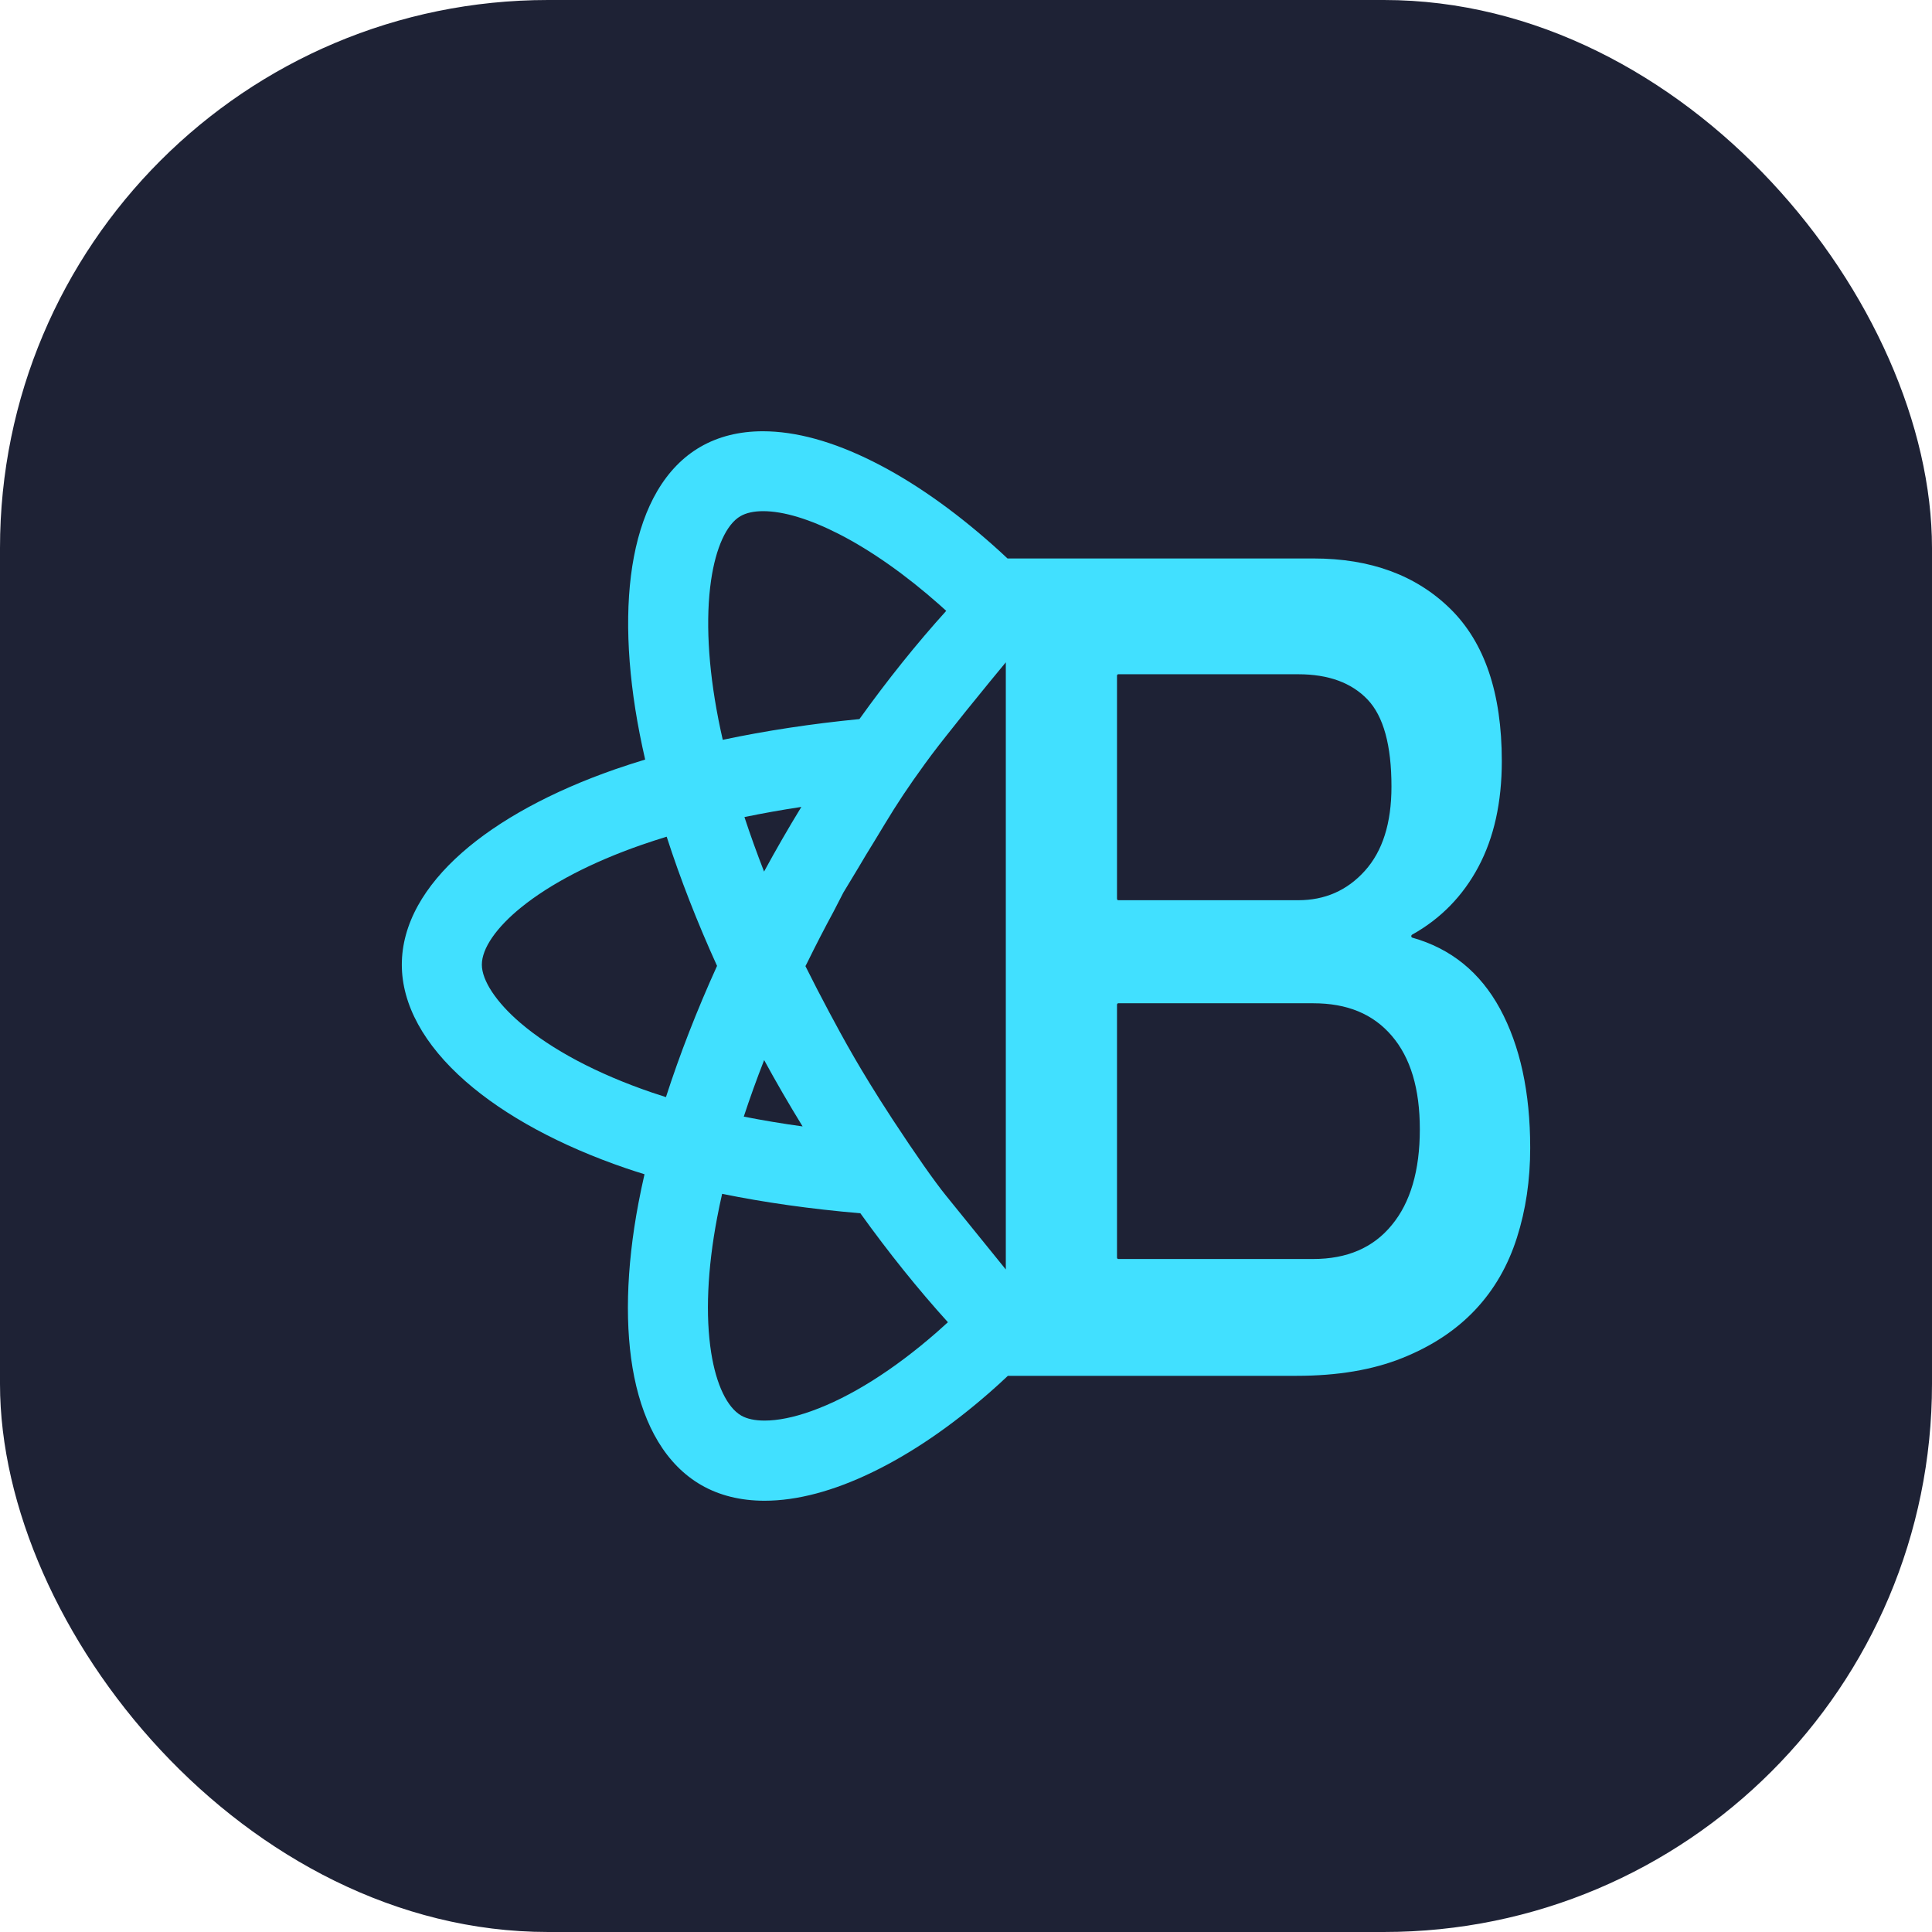 <svg width="141" height="141" viewBox="0 0 141 141" fill="none" xmlns="http://www.w3.org/2000/svg">
<rect width="141" height="141" rx="40" fill="#1E2235"/>
<path d="M55.674 31.474C53.956 31.474 52.42 31.858 51.111 32.616C49.851 33.345 48.792 34.432 47.964 35.845C47.188 37.17 46.616 38.782 46.263 40.637C45.584 44.211 45.731 48.687 46.689 53.576C46.809 54.191 46.943 54.814 47.085 55.433C46.322 55.666 45.58 55.905 44.874 56.15C40.259 57.759 36.399 59.862 33.713 62.232C32.32 63.459 31.242 64.756 30.505 66.087C29.722 67.502 29.325 68.954 29.325 70.401C29.325 73.304 30.932 76.245 33.974 78.913C36.838 81.426 40.888 83.62 45.683 85.26C46.128 85.411 46.582 85.558 47.037 85.698C46.878 86.392 46.731 87.092 46.598 87.788C45.686 92.59 45.58 96.984 46.288 100.495C46.656 102.314 47.241 103.896 48.025 105.2C48.86 106.585 49.919 107.655 51.173 108.378C52.495 109.14 54.05 109.526 55.796 109.526C58.173 109.526 60.83 108.821 63.694 107.431C66.502 106.069 69.369 104.117 72.214 101.631C72.652 101.248 73.104 100.838 73.555 100.411H74.229V100.409H94.645C97.623 100.409 100.192 99.975 102.351 99.106C104.514 98.238 106.275 97.067 107.661 95.596C109.047 94.126 110.057 92.371 110.705 90.333C111.353 88.312 111.676 86.123 111.676 83.784C111.677 79.706 110.938 76.331 109.475 73.624C108.023 70.955 105.888 69.224 103.068 68.43C103.046 68.421 103.028 68.406 103.016 68.386C103.003 68.366 102.997 68.343 102.999 68.319C102.998 68.299 103.002 68.278 103.012 68.26C103.021 68.242 103.035 68.227 103.052 68.216C105.151 67.048 106.764 65.386 107.895 63.266C109.034 61.127 109.604 58.554 109.604 55.545C109.604 50.582 108.348 46.89 105.848 44.434C103.348 41.979 100.019 40.758 95.875 40.758H73.53C73.182 40.431 72.827 40.107 72.472 39.791C69.519 37.17 66.573 35.114 63.716 33.685C60.786 32.217 58.08 31.474 55.674 31.474ZM55.698 37.305C57.187 37.305 59.113 37.889 61.267 38.995C63.602 40.194 66.134 41.979 68.59 44.159C68.742 44.294 68.898 44.435 69.057 44.581C66.897 46.969 64.769 49.622 62.723 52.479C59.237 52.82 55.886 53.328 52.748 53.993C52.634 53.496 52.528 52.996 52.43 52.503L52.421 52.452C51.673 48.63 51.491 45.137 51.894 42.358C52.242 39.968 53.022 38.26 54.037 37.672C54.458 37.428 55.017 37.305 55.698 37.305ZM73.406 48.337V92.648L70.778 89.404L69.062 87.285C68.195 86.216 66.808 84.236 65.153 81.713C63.837 79.707 62.879 78.096 62.425 77.315L62.375 77.23C61.582 75.863 60.993 74.761 60.52 73.877C59.928 72.769 59.344 71.638 58.782 70.51L58.886 70.31L58.892 70.299C59.511 69.036 60.163 67.769 60.834 66.531L60.839 66.521L61.551 65.14L62.602 63.399L62.609 63.388C63.001 62.719 63.408 62.045 63.819 61.384L64.542 60.189C65.505 58.595 66.279 57.432 67.5 55.748C68.158 54.841 68.781 54.045 69.77 52.81L69.772 52.807L69.821 52.746L69.84 52.721C70.242 52.21 70.647 51.706 71.044 51.222L71.057 51.206L71.065 51.197C71.838 50.239 72.623 49.28 73.406 48.337ZM81.609 49.208H94.746C96.95 49.208 98.635 49.827 99.802 51.048C100.968 52.269 101.551 54.391 101.551 57.401C101.551 60.079 100.903 62.12 99.606 63.558C98.309 64.996 96.689 65.699 94.744 65.699H81.608C81.559 65.699 81.52 65.648 81.52 65.585L81.52 49.321C81.52 49.258 81.56 49.208 81.609 49.208ZM58.484 58.89C58.008 59.668 57.542 60.454 57.09 61.237C56.639 62.02 56.196 62.812 55.762 63.608C55.239 62.266 54.759 60.933 54.33 59.63C55.668 59.354 57.059 59.106 58.484 58.89ZM48.655 61.063C49.643 64.126 50.879 67.294 52.331 70.492C50.857 73.743 49.604 76.961 48.602 80.069C48.254 79.96 47.91 79.847 47.571 79.732C43.585 78.37 40.265 76.611 37.97 74.646C36.215 73.142 35.166 71.556 35.166 70.403C35.166 69.219 36.215 67.694 38.044 66.216C40.172 64.495 43.201 62.922 46.797 61.669C47.408 61.457 48.03 61.253 48.655 61.063ZM81.608 73.22H95.843C98.306 73.22 100.199 73.989 101.573 75.594C102.947 77.198 103.621 79.457 103.621 82.417C103.622 85.426 102.934 87.768 101.574 89.406C100.225 91.061 98.307 91.883 95.844 91.883H81.608C81.56 91.883 81.52 91.832 81.52 91.77V73.333C81.52 73.271 81.559 73.22 81.608 73.22ZM55.768 77.366C56.205 78.167 56.653 78.965 57.106 79.747C57.581 80.567 58.074 81.391 58.575 82.208C57.087 82.002 55.648 81.762 54.282 81.492C54.725 80.142 55.223 78.761 55.768 77.366ZM52.702 87.127C55.797 87.76 59.187 88.238 62.792 88.547C64.858 91.424 67.004 94.096 69.18 96.498C68.911 96.745 68.64 96.989 68.371 97.225C65.222 99.978 62.059 101.968 59.227 102.98L59.169 103.001C57.899 103.449 56.766 103.676 55.802 103.676C55.09 103.676 54.516 103.553 54.095 103.31C53.069 102.718 52.27 101.048 51.904 98.726C51.476 96.021 51.626 92.613 52.337 88.871C52.447 88.291 52.569 87.707 52.702 87.127Z" fill="#41E0FF"/>
</svg>
